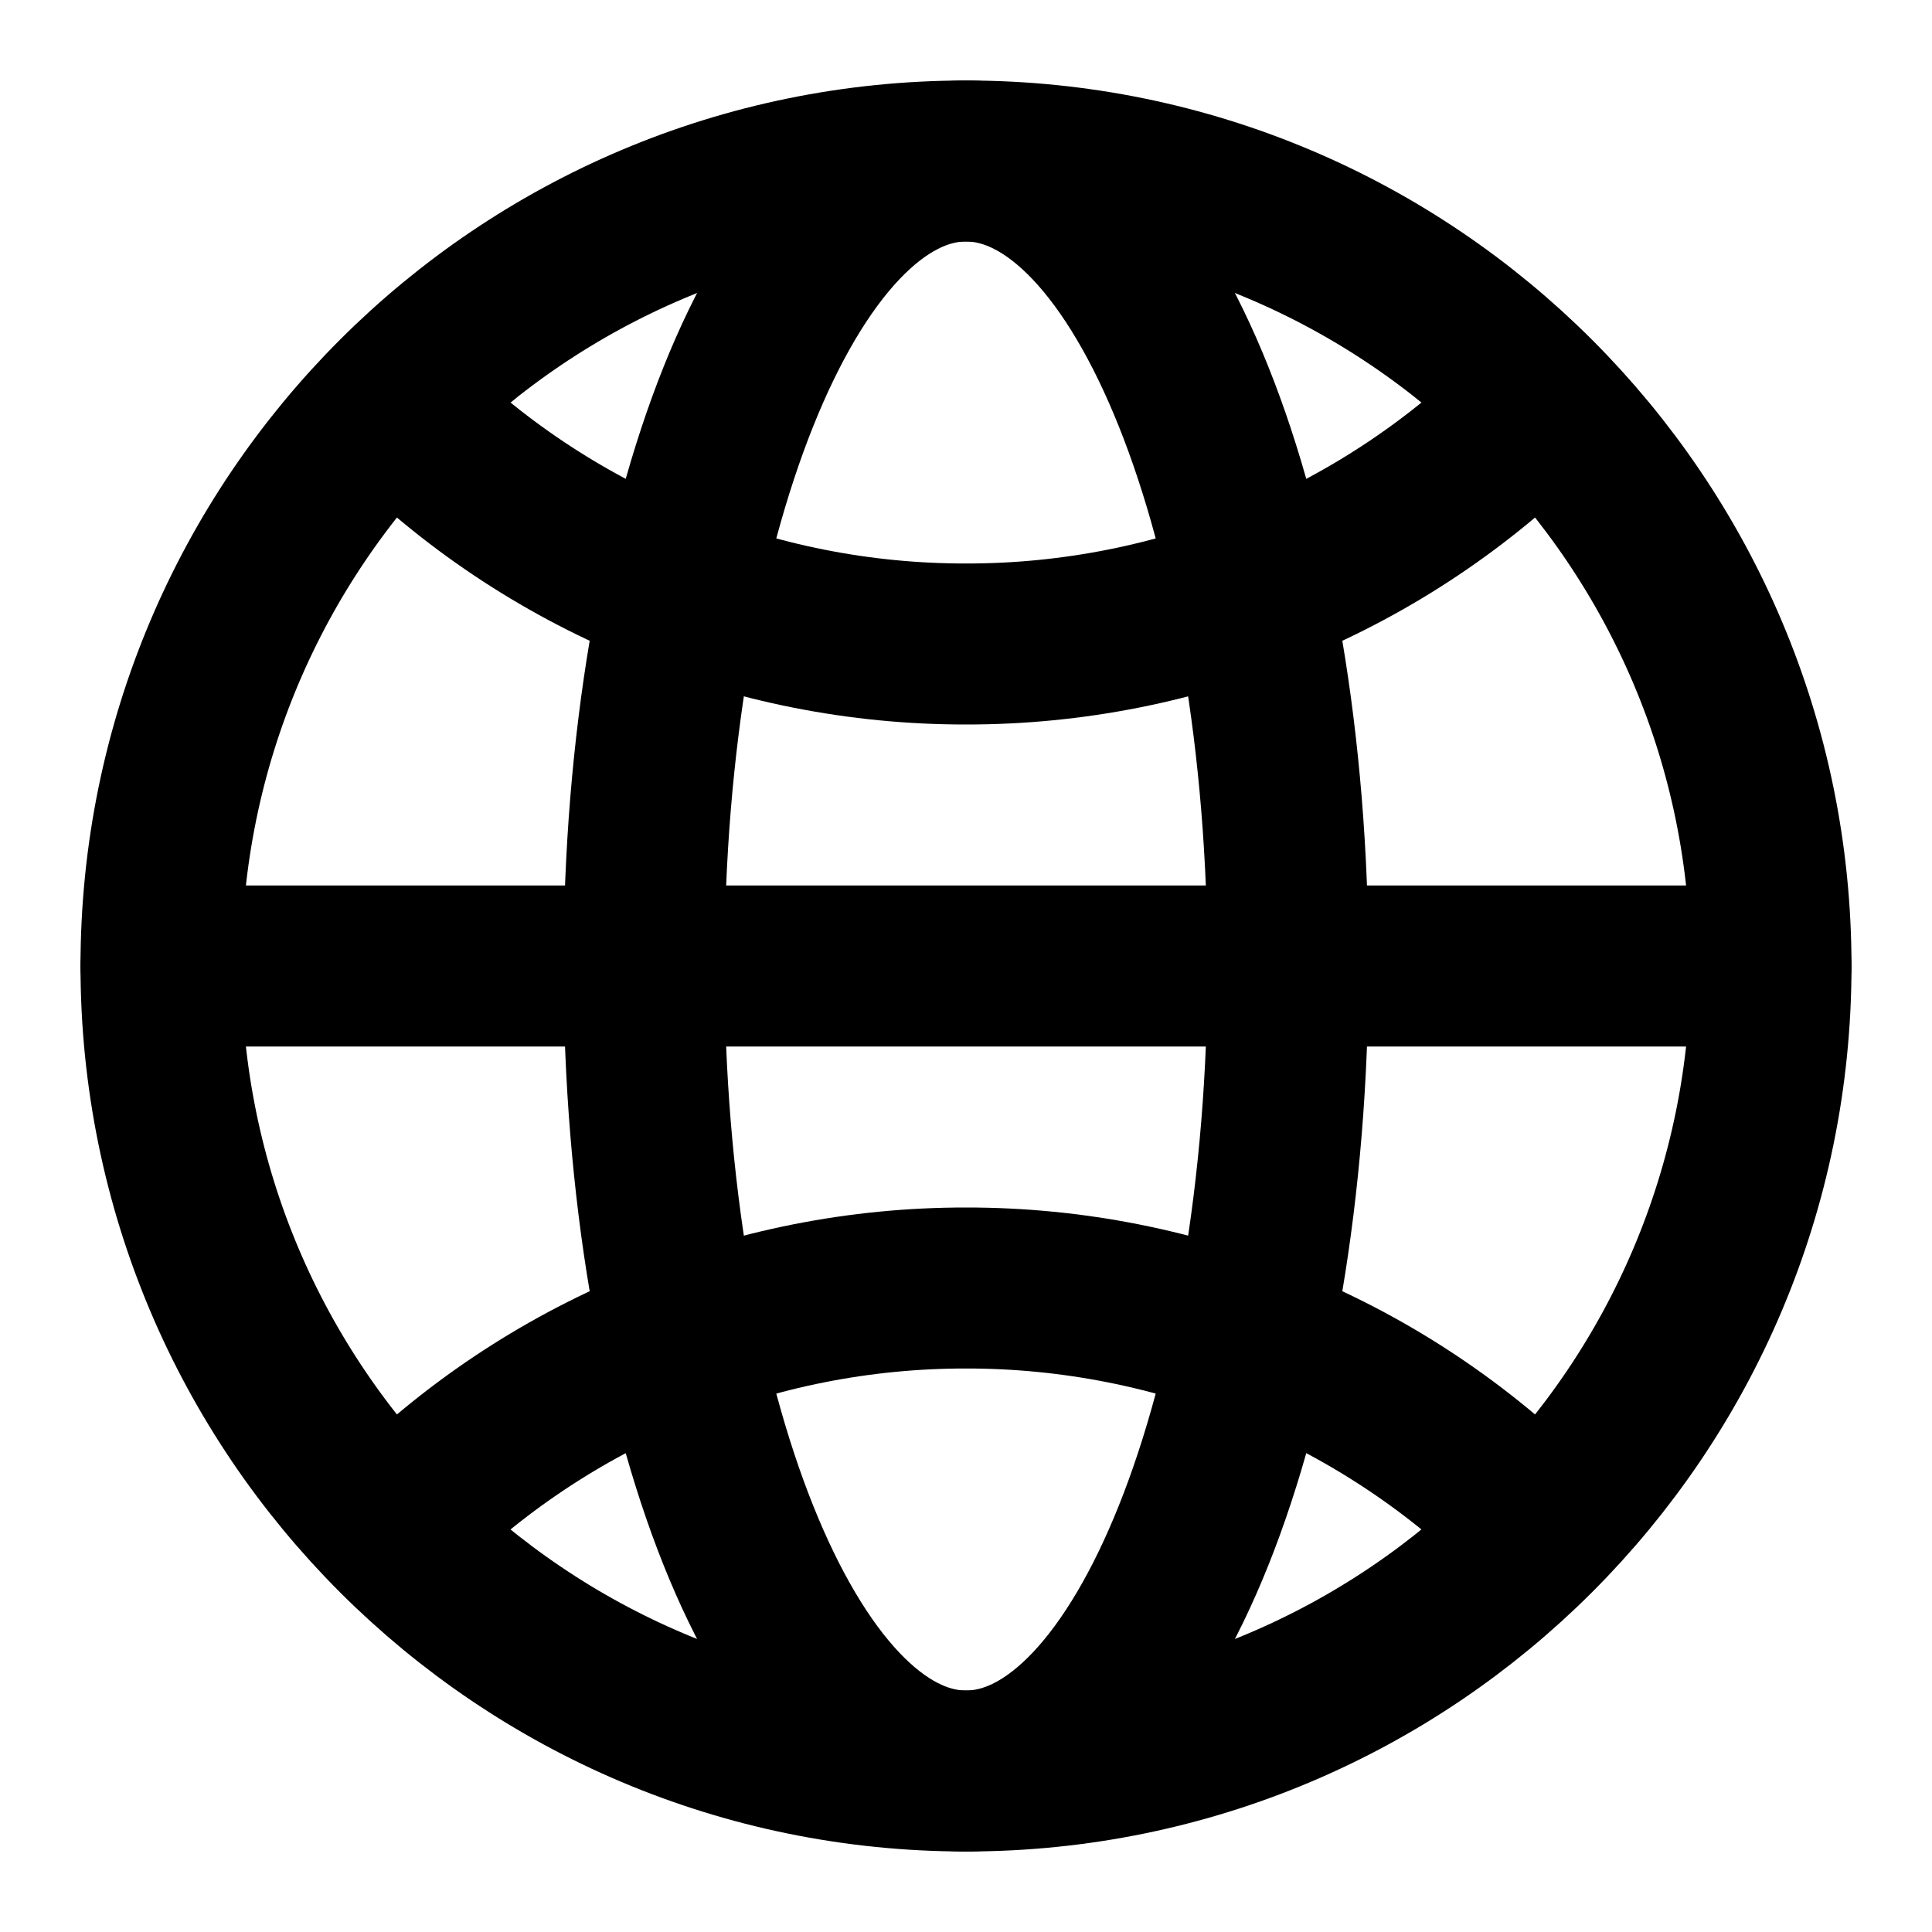 <svg width="48" height="48" viewBox="0 0 48 48" fill="none" xmlns="http://www.w3.org/2000/svg">
<path d="M24 44C35.046 44 44 35.046 44 24C44 12.954 35.046 4 24 4C12.954 4 4 12.954 4 24C4 35.046 12.954 44 24 44Z" stroke="black" stroke-width="4" stroke-linecap="round" stroke-linejoin="round"/>
<path d="M4 24H44" stroke="black" stroke-width="4" stroke-linecap="round" stroke-linejoin="round"/>
<path d="M24 44C28.418 44 32 35.046 32 24C32 12.954 28.418 4 24 4C19.582 4 16 12.954 16 24C16 35.046 19.582 44 24 44Z" stroke="black" stroke-width="4" stroke-linecap="round" stroke-linejoin="round"/>
<path d="M9.858 10.142C11.713 12.002 13.917 13.477 16.344 14.482C18.771 15.488 21.373 16.003 24 16C26.627 16.003 29.229 15.488 31.656 14.482C34.083 13.477 36.287 12.002 38.142 10.142M38.142 37.858C36.287 35.998 34.083 34.523 31.656 33.518C29.229 32.512 26.627 31.997 24 32C21.373 31.997 18.771 32.512 16.344 33.518C13.917 34.523 11.713 35.998 9.858 37.858" stroke="black" stroke-width="4" stroke-linecap="round" stroke-linejoin="round"/>
</svg>
